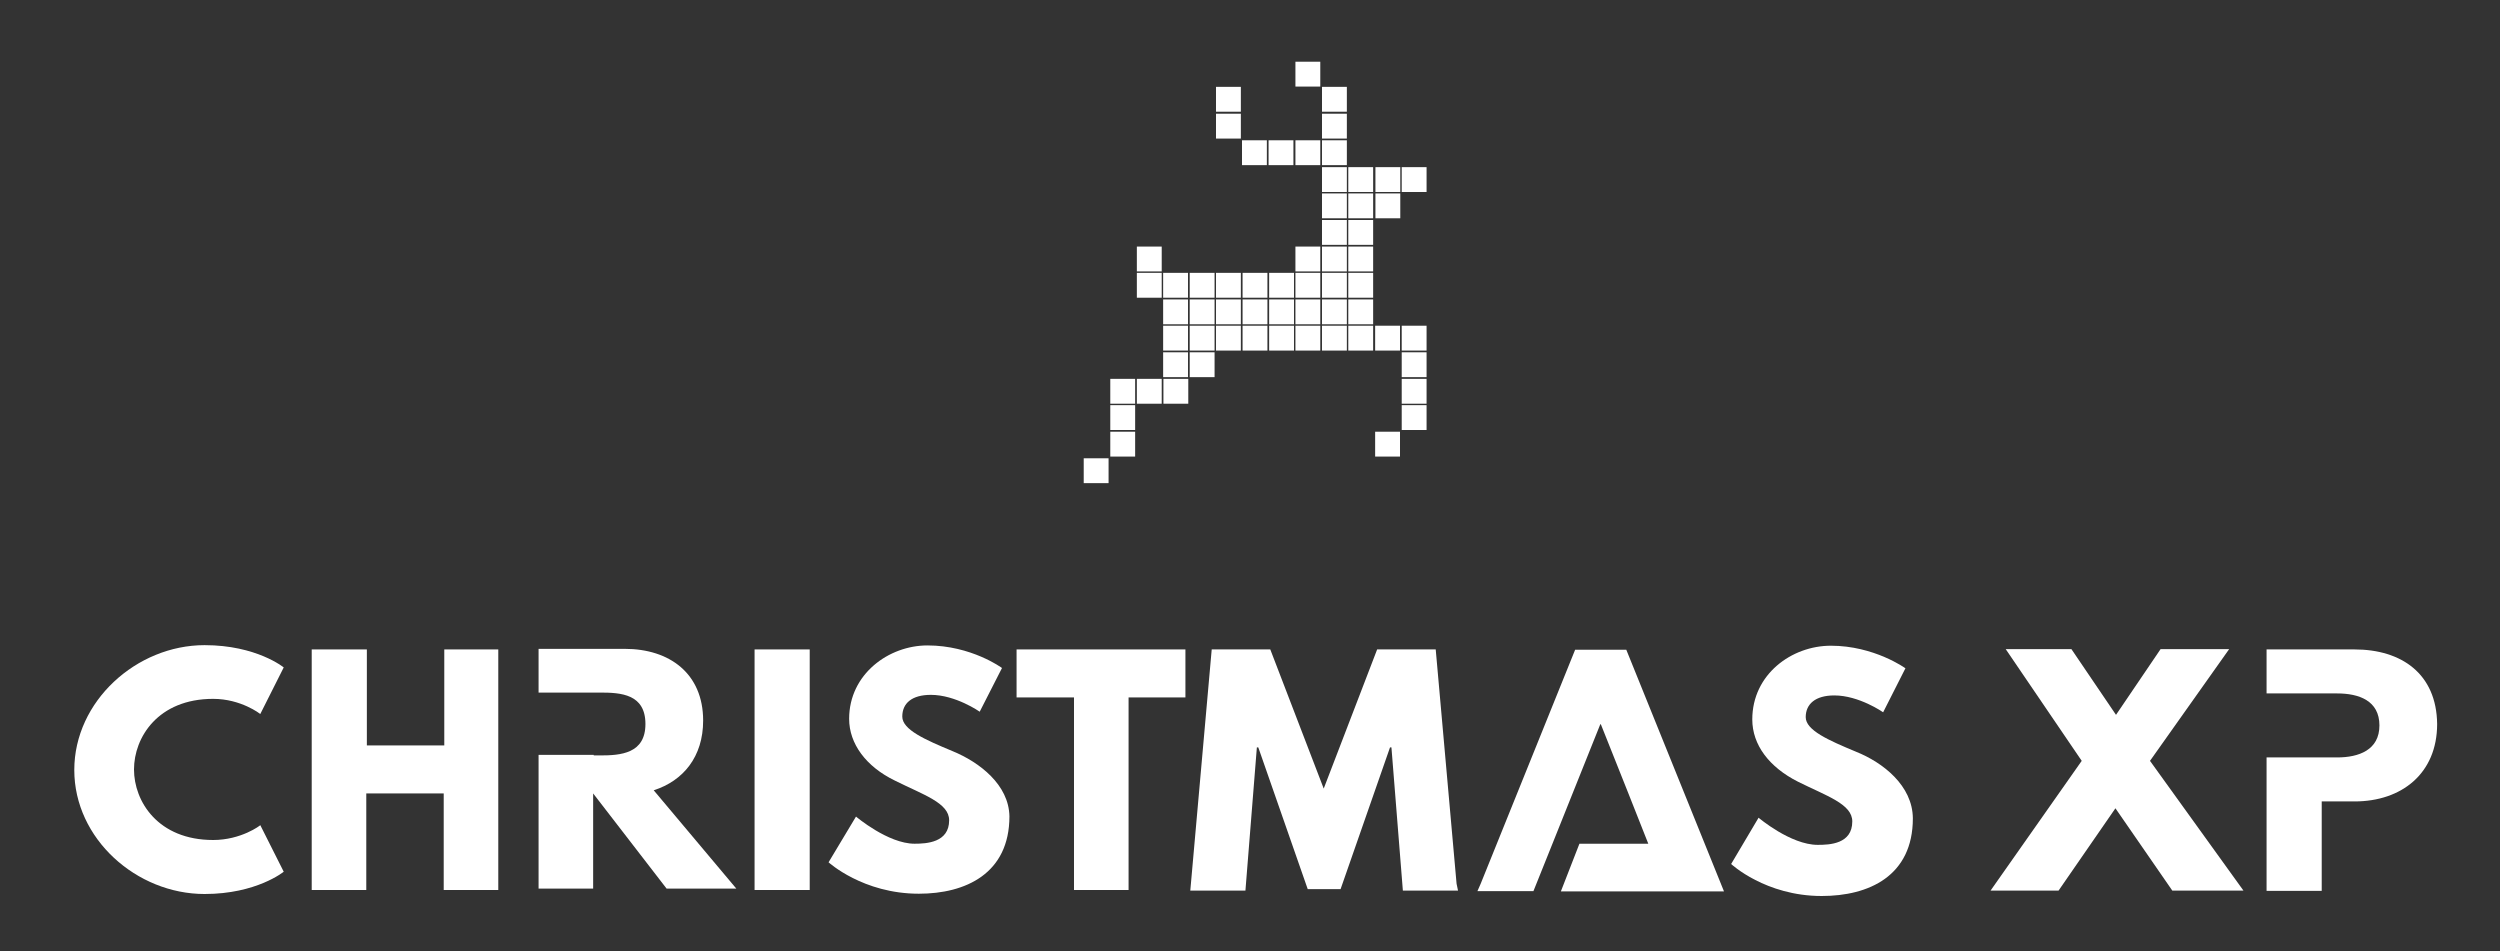 <svg enable-background="new 0 0 875 333" viewBox="0 0 875 333" xmlns="http://www.w3.org/2000/svg"><rect x="0" y="0" width="875" height="333" fill="#333333" stroke="none"/><g fill="#fff"><g><path d="m509.8 309.3-7.3-82h-20.5l-18.7 48.7-18.7-48.7h-20.5l-7.3 82.2-.2 2.2h19.3l4-50.1h.5l17.3 49.6h11.5l17.3-49.6h.5l4 50.1h19.3z"/><path d="m576.8 246.2-7.6-18.8h-17.9l-33.1 82-1.1 2.5h19.6l6.7-16.7 16.7-41.7h.2l9.6 24.1 7 17.7h-24.1l-6.5 16.7h57.1z"/><path d="m649.6 263.1c-9.6-4-17.6-7.5-17.6-12.1s3.4-7.6 10-7.6c8.7 0 17.1 5.9 17.1 5.9l7.8-15.4s-10.9-7.9-26.1-7.9c-13.7 0-27.5 10-27.5 25.8 0 8.9 5.9 16.7 16 21.8 10 5 19 7.8 19 13.9 0 7.9-7.9 8.2-12.1 8.2-9.5 0-20.7-9.5-20.7-9.5l-9.6 16.2s12 11.2 31.7 11.2c16.5 0 31.9-7 31.9-27.2-.1-11.4-10.4-19.5-19.9-23.3z"/><path d="m752.5 266.3 27.7-39.1h-24l-15.6 23-15.6-23h-23l26.6 39.1-31.9 45.4h23.8l19.9-28.8 19.9 28.8h24.9z"/><path d="m824.1 227.3h-30.8v15.4h24.7c7.6 0 14.8 2.5 14.8 11.2 0 8.6-7.2 11.2-14.8 11.2h-24.7v46.7h19.3v-31.3h11.5c16.5 0 28.9-9.8 28.9-27.1-.2-17.6-12.5-26.1-28.9-26.1z"/><path d="m74.6 294c-19.3 0-27.7-13.5-27.7-24.7s8.4-24.7 27.7-24.7c9.8 0 16.5 5.3 16.5 5.3l8.2-16.3s-9.5-7.8-27.7-7.8c-23.8 0-45.6 19.6-45.6 43.7s21.8 43.4 45.6 43.4c18.2 0 27.7-7.8 27.7-7.8l-8.2-16.3c0 .1-6.7 5.2-16.5 5.2z"/><path d="m155.5 227.3v33.6h-27.1v-33.6h-19.3v84.2h19.1v-33.8h27.1v33.8h19.1v-84.2z"/><path d="m228.8 276.6c10.3-3.3 17.3-11.7 17.3-24.4 0-16.5-11.8-25.1-27.4-25.1h-30.2v15.3h21.5c7.3 0 15.9.5 15.9 11 0 10.4-8.7 11-15.9 11h-2.2v-.2h-19.3v46.8h19.1v-33.3l25.7 33.3h24.4z"/><path d="m264.1 227.3v84.2h19.3v-84.2z"/><path d="m333.4 262.9c-9.6-4-17.6-7.5-17.6-12.1 0-4.7 3.4-7.6 10-7.6 8.7 0 17.1 5.9 17.1 5.9l7.8-15.3s-10.7-7.9-26.1-7.9c-13.5 0-27.4 10-27.4 25.7 0 8.7 5.9 16.7 16 21.6 10 5 19 7.8 19 13.9 0 7.8-7.9 8.2-12.1 8.2-9.3 0-20.5-9.5-20.5-9.5l-9.6 16s12 11 31.6 11c16.3 0 31.7-7 31.7-27.1-.2-11-10.4-18.9-19.9-22.8z"/><path d="m355.8 227.3v16.8h20.1v67.4h19.1v-67.4h19.9v-16.8z"/></g><g><path d="m490.6 114h8.7v8.7h-8.7z"/><path d="m481.3 114h8.7v8.7h-8.7z"/><path d="m490.6 123.3h8.7v8.7h-8.7z"/><path d="m490.6 132.6h8.7v8.7h-8.7z"/><path d="m490.6 141.8h8.7v8.7h-8.7z"/><path d="m481.3 151.1h8.7v8.7h-8.7z"/><path d="m471.9 86.3h8.7v8.7h-8.7z"/><path d="m471.9 95.5h8.7v8.7h-8.7z"/><path d="m471.9 104.8h8.7v8.7h-8.7z"/><path d="m471.9 114h8.7v8.7h-8.7z"/><path d="m462.7 86.3h8.7v8.7h-8.7z"/><path d="m471.9 77h8.7v8.7h-8.7z"/><path d="m462.7 77h8.7v8.7h-8.7z"/><path d="m471.9 67.7h8.7v8.7h-8.7z"/><path d="m462.7 67.7h8.7v8.7h-8.7z"/><path d="m471.9 58.5h8.7v8.7h-8.7z"/><path d="m462.7 58.5h8.7v8.7h-8.7z"/><path d="m490.6 58.5h8.7v8.7h-8.7z"/><path d="m481.4 58.5h8.7v8.7h-8.7z"/><path d="m444 49.1h8.7v8.7h-8.7z"/><path d="m434.7 49.1h8.7v8.7h-8.7z"/><path d="m425.6 39.8h8.7v8.7h-8.7z"/><path d="m425.6 30.4h8.7v8.7h-8.7z"/><path d="m462.7 49.1h8.7v8.7h-8.7z"/><path d="m462.7 39.8h8.7v8.7h-8.7z"/><path d="m462.7 30.4h8.7v8.7h-8.7z"/><path d="m453.4 21.6h8.7v8.7h-8.7z"/><path d="m453.4 49.1h8.7v8.7h-8.7z"/><path d="m481.4 67.7h8.7v8.7h-8.7z"/><path d="m453.4 86.3h8.7v8.7h-8.7z"/><path d="m462.7 95.5h8.7v8.7h-8.7z"/><path d="m462.7 104.8h8.7v8.7h-8.7z"/><path d="m462.7 114h8.7v8.7h-8.7z"/><path d="m453.4 95.5h8.7v8.7h-8.7z"/><path d="m453.4 104.8h8.7v8.7h-8.7z"/><path d="m453.4 114h8.7v8.7h-8.7z"/><path d="m444.2 95.5h8.7v8.7h-8.7z"/><path d="m444.2 104.8h8.7v8.7h-8.7z"/><path d="m444.2 114h8.7v8.7h-8.7z"/><path d="m434.9 95.5h8.7v8.7h-8.7z"/><path d="m434.9 104.8h8.7v8.7h-8.7z"/><path d="m434.9 114h8.7v8.7h-8.7z"/><path d="m425.6 95.5h8.7v8.7h-8.7z"/><path d="m425.6 104.8h8.7v8.7h-8.7z"/><path d="m425.6 114h8.7v8.7h-8.7z"/><path d="m416.4 95.5h8.7v8.7h-8.7z"/><path d="m416.4 104.8h8.7v8.7h-8.7z"/><path d="m416.4 114h8.7v8.7h-8.7z"/><path d="m407.1 95.5h8.7v8.7h-8.7z"/><path d="m407.1 104.8h8.7v8.7h-8.7z"/><path d="m397.9 86.3h8.7v8.7h-8.7z"/><path d="m397.9 95.5h8.7v8.7h-8.7z"/><path d="m407.1 114h8.7v8.7h-8.7z"/><path d="m407.2 132.6h8.7v8.7h-8.7z"/><path d="m397.9 132.6h8.7v8.7h-8.7z"/><path d="m388.6 132.6h8.7v8.7h-8.7z"/><path d="m388.6 141.8h8.7v8.7h-8.7z"/><path d="m388.6 151.1h8.7v8.7h-8.7z"/><path d="m379.3 160.4h8.7v8.7h-8.7z"/><path d="m416.4 123.3h8.7v8.7h-8.7z"/><path d="m407.1 123.3h8.7v8.7h-8.7z"/></g></g></svg>
